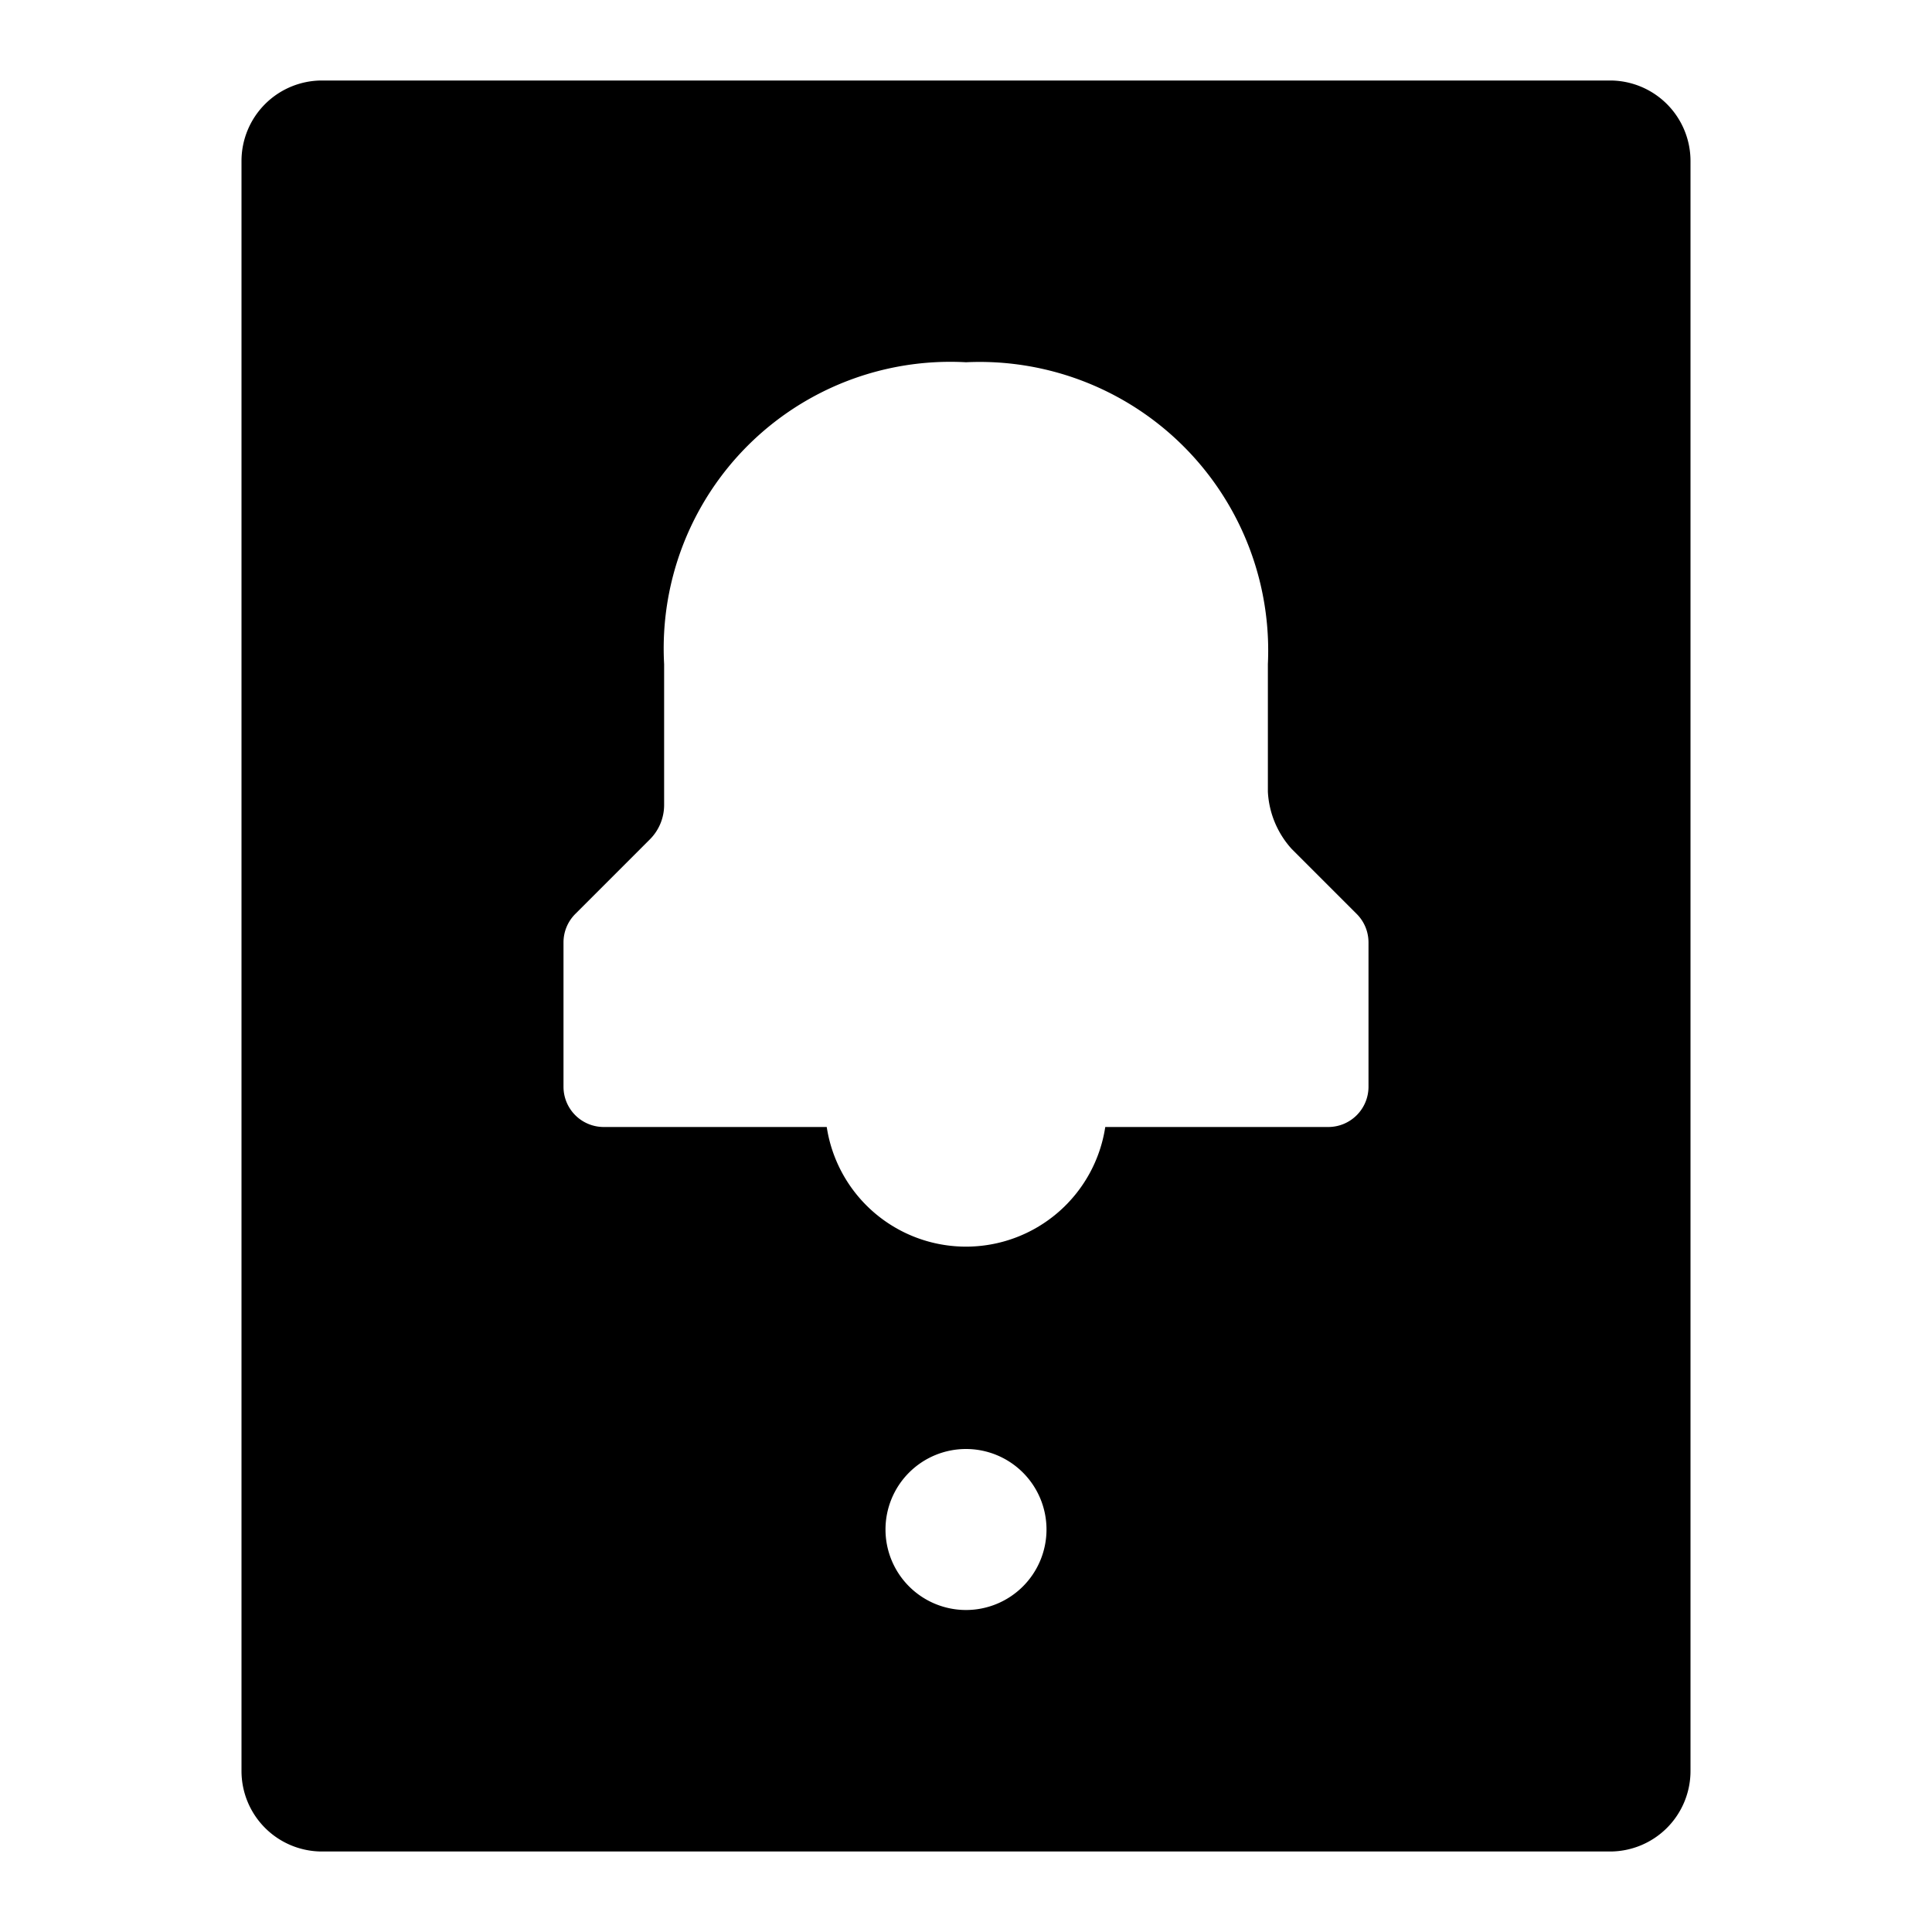 <svg xmlns="http://www.w3.org/2000/svg" viewBox="0 0 48 48"><defs><style>.cls-1{fill:none;}</style></defs><title>device-tablet-notification-solid</title><g id="Layer_2" data-name="Layer 2"><g id="invisible_box" data-name="invisible box"><rect class="cls-1" width="48" height="48"/></g><g id="Layer_3" data-name="Layer 3"><path d="M40,2H8A2,2,0,0,0,6,4V44a2,2,0,0,0,2,2H40a2,2,0,0,0,2-2V4A2,2,0,0,0,40,2ZM24,40a2,2,0,0,1-2-2,2,2,0,0,1,2-2,2,2,0,0,1,2,2A2,2,0,0,1,24,40ZM34,27a1,1,0,0,1-1,1H27.46a3.5,3.5,0,0,1-6.92,0H15a1,1,0,0,1-1-1V23.41a1,1,0,0,1,.29-.7l1.86-1.86A1.21,1.21,0,0,0,16.5,20V16.5A7.12,7.12,0,0,1,24,9a7.17,7.17,0,0,1,7.5,7.5v3.17a2.29,2.29,0,0,0,.59,1.42l1.62,1.62a1,1,0,0,1,.29.7Z"/></g></g></svg>
